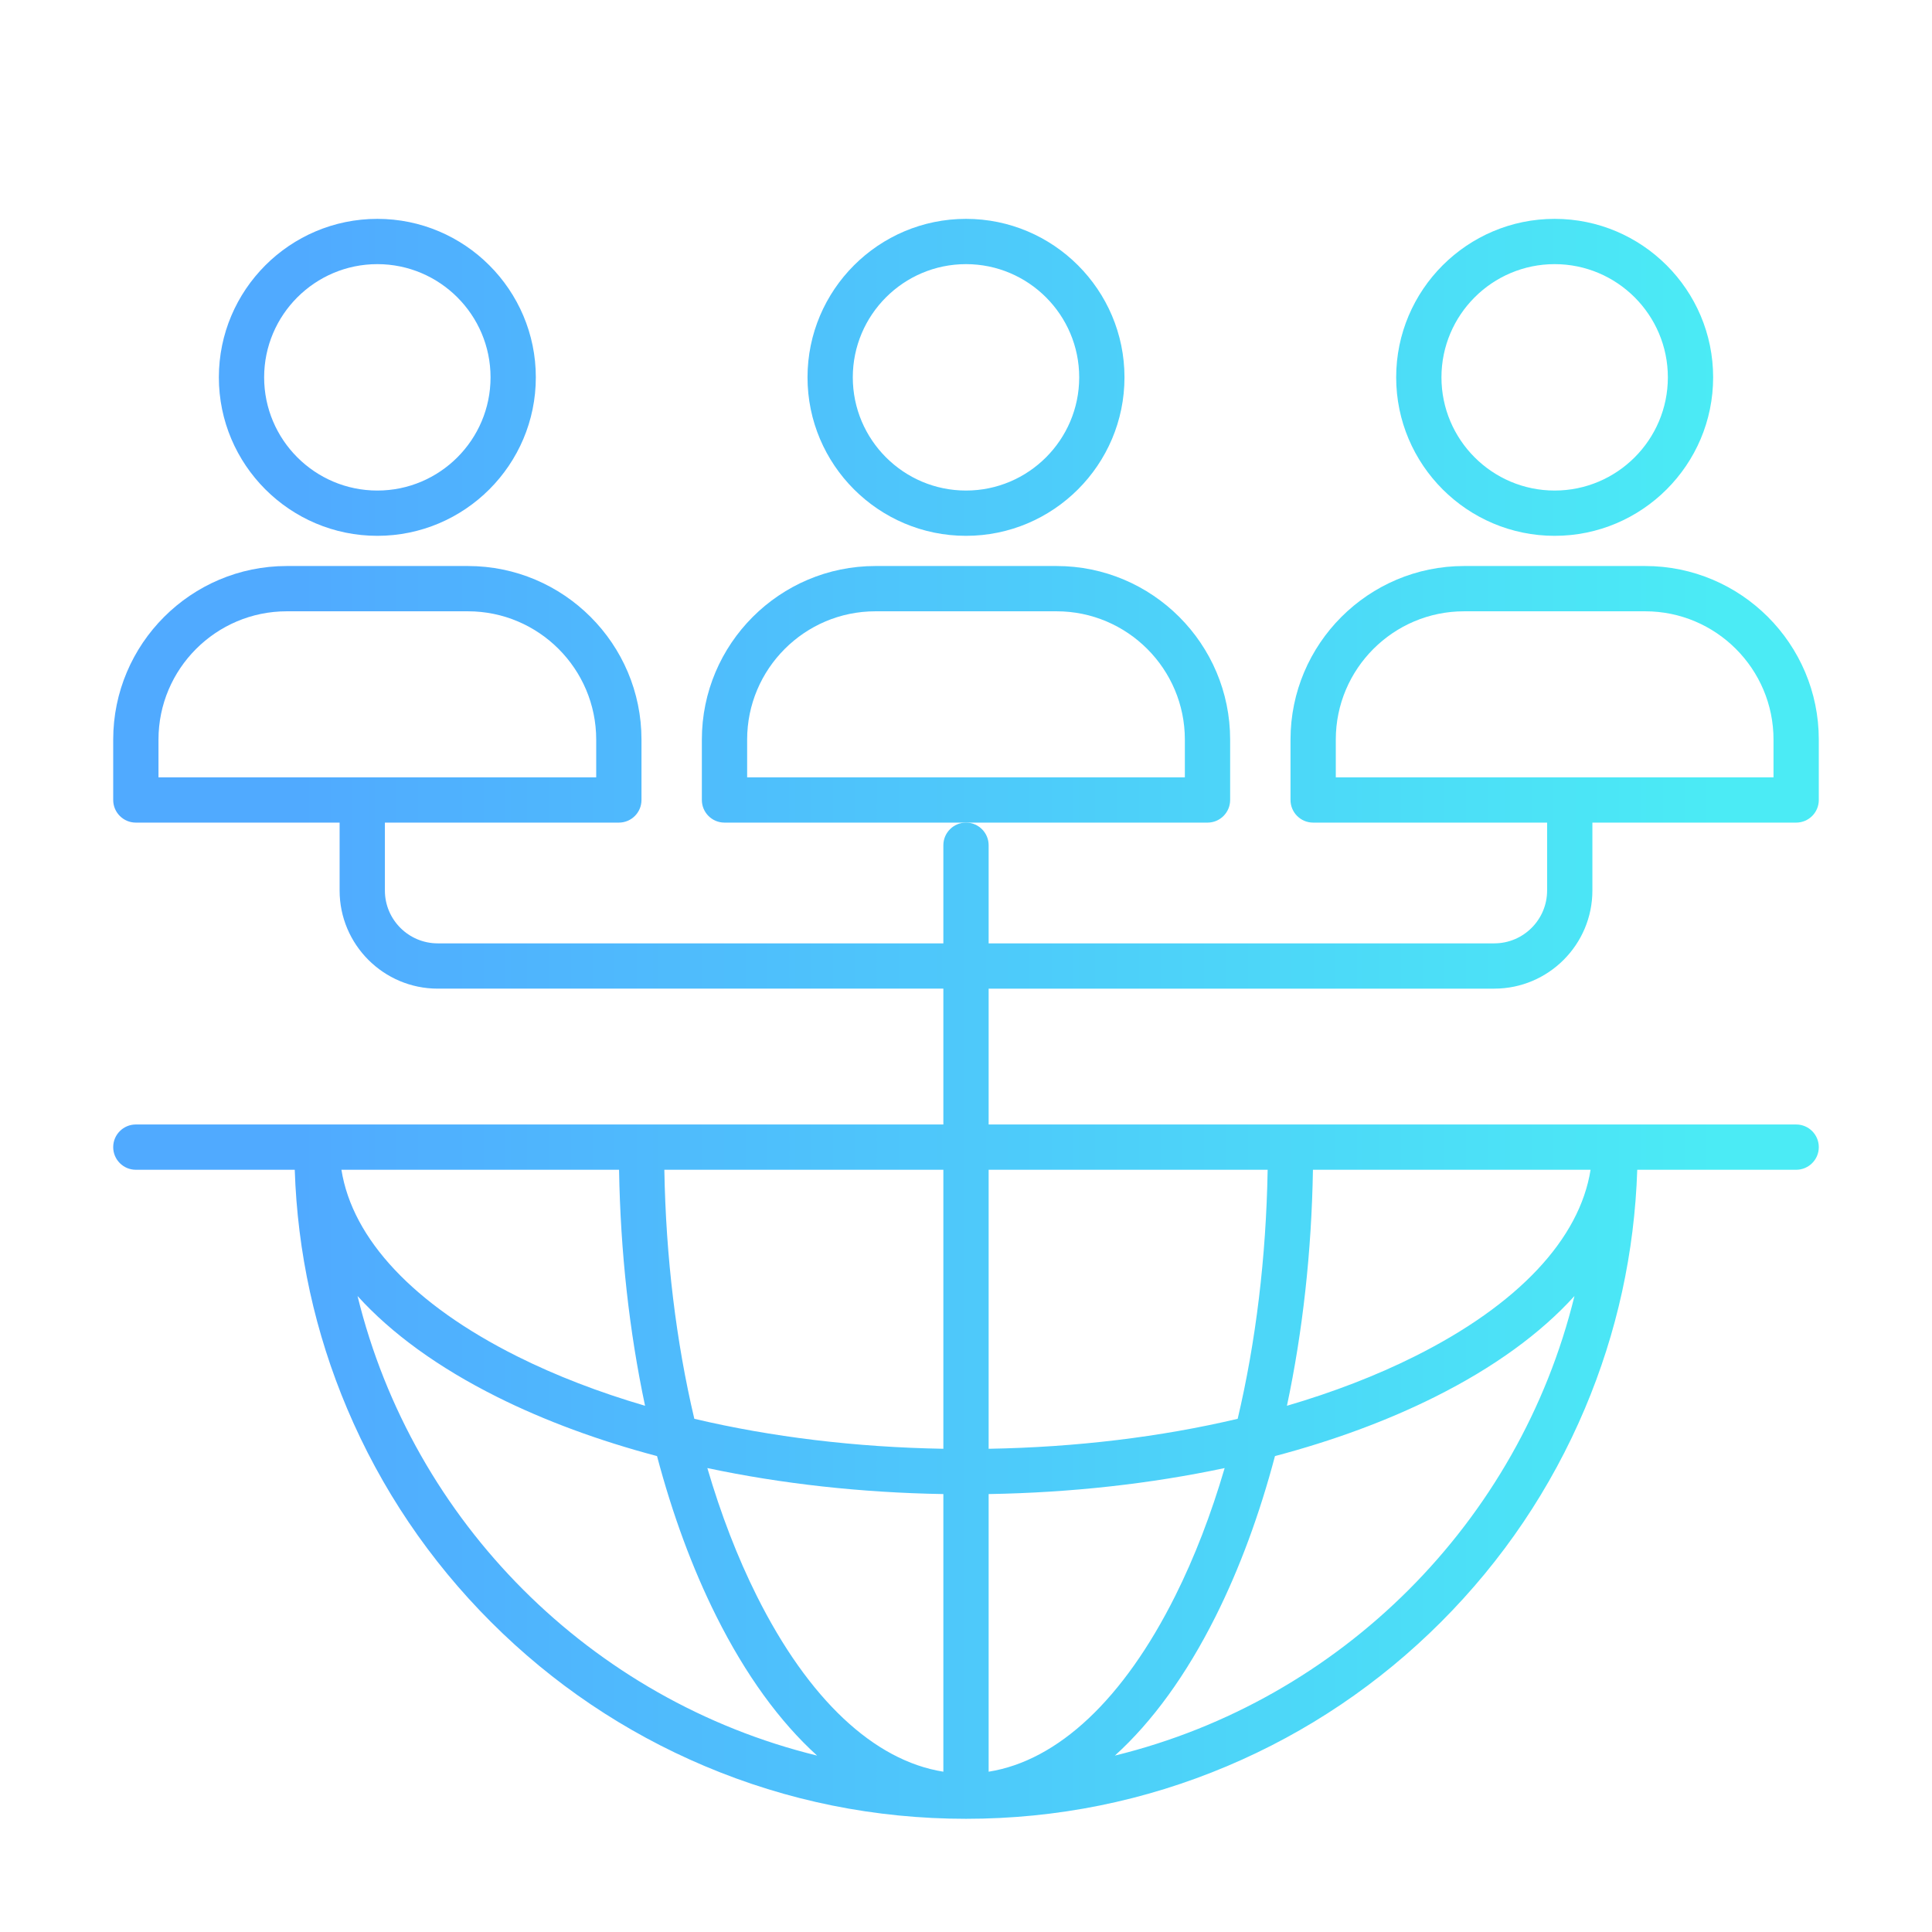 <svg version="1.1" id="设计" xmlns="http://www.w3.org/2000/svg" xmlns:xlink="http://www.w3.org/1999/xlink" x="0px" y="0px" viewBox="0 0 1024 1024" style="font-size: 32px;" xml:space="preserve" width="32" height="32">
<linearGradient id="SVGID_1_" gradientUnits="userSpaceOnUse" x1="910.221" y1="200" x2="158.026" y2="200">
	<stop offset="0" style="stop-color:#4BEBF5"></stop>
	<stop offset="1" style="stop-color:#50AAFF"></stop>
</linearGradient>
<path style="fill:url(#SVGID_1_);" d="M200,284c-46.317,0-84-37.683-84-84s37.683-84,84-84s84,37.683,84,84S246.317,284,200,284z
	 M200,140c-33.084,0-60,26.916-60,60s26.916,60,60,60s60-26.916,60-60S233.084,140,200,140z"></path>
<g>
	<g>
		<linearGradient id="SVGID_2_" gradientUnits="userSpaceOnUse" x1="910.221" y1="200" x2="158.026" y2="200">
			<stop offset="0" style="stop-color:#4BEBF5"></stop>
			<stop offset="1" style="stop-color:#50AAFF"></stop>
		</linearGradient>
		<path style="fill:url(#SVGID_2_);" d="M512,284c46.317,0,84-37.683,84-84s-37.683-84-84-84s-84,37.683-84,84S465.683,284,512,284z
			 M512,140c33.084,0,60,26.916,60,60s-26.916,60-60,60s-60-26.916-60-60S478.916,140,512,140z"></path>
		<linearGradient id="SVGID_3_" gradientUnits="userSpaceOnUse" x1="910.221" y1="368" x2="158.026" y2="368">
			<stop offset="0" style="stop-color:#4BEBF5"></stop>
			<stop offset="1" style="stop-color:#50AAFF"></stop>
		</linearGradient>
		<path style="fill:url(#SVGID_3_);" d="M652,424v-32c0-50.729-41.271-92-92-92h-96c-50.729,0-92,41.271-92,92v32
			c0,6.627,5.373,12,12,12h128h128C646.627,436,652,430.627,652,424z M628,412H396v-20c0-37.495,30.505-68,68-68h96
			c37.495,0,68,30.505,68,68V412z"></path>
		<linearGradient id="SVGID_4_" gradientUnits="userSpaceOnUse" x1="910.221" y1="200" x2="158.026" y2="200">
			<stop offset="0" style="stop-color:#4BEBF5"></stop>
			<stop offset="1" style="stop-color:#50AAFF"></stop>
		</linearGradient>
		<path style="fill:url(#SVGID_4_);" d="M824,284c46.317,0,84-37.683,84-84s-37.683-84-84-84s-84,37.683-84,84S777.683,284,824,284z
			 M824,140c33.084,0,60,26.916,60,60s-26.916,60-60,60s-60-26.916-60-60S790.916,140,824,140z"></path>
		<linearGradient id="SVGID_5_" gradientUnits="userSpaceOnUse" x1="910.221" y1="632" x2="158.026" y2="632">
			<stop offset="0" style="stop-color:#4BEBF5"></stop>
			<stop offset="1" style="stop-color:#50AAFF"></stop>
		</linearGradient>
		<path style="fill:url(#SVGID_5_);" d="M792,524c28.673,0,52-23.327,52-52v-36h108c6.627,0,12-5.373,12-12v-32
			c0-50.729-41.271-92-92-92h-96c-50.729,0-92,41.271-92,92v32c0,6.627,5.373,12,12,12h124v36c0,15.439-12.561,28-28,28H524v-52
			c0-6.627-5.373-12-12-12s-12,5.373-12,12v52H232c-15.439,0-28-12.561-28-28v-36h124c6.627,0,12-5.373,12-12v-32
			c0-50.729-41.271-92-92-92h-96c-50.729,0-92,41.271-92,92v32c0,6.627,5.373,12,12,12h108v36c0,28.673,23.327,52,52,52h268v72H168
			H72c-6.627,0-12,5.373-12,12s5.373,12,12,12h84.221c1.439,43.816,10.743,86.342,27.76,126.575
			c17.931,42.394,43.598,80.465,76.288,113.155s70.762,58.357,113.155,76.288C417.322,954.586,463.945,964,512,964
			s94.678-9.414,138.575-27.981c42.394-17.931,80.465-43.598,113.155-76.288s58.357-70.762,76.288-113.155
			c17.017-40.233,26.321-82.759,27.76-126.575H952c6.627,0,12-5.373,12-12s-5.373-12-12-12h-96H524v-72H792z M708,392
			c0-37.495,30.505-68,68-68h96c37.495,0,68,30.505,68,68v20H708V392z M84,392c0-37.495,30.505-68,68-68h96
			c37.495,0,68,30.505,68,68v20H84V392z M655.995,751.995c-40.867,9.649-85.591,15.086-131.995,15.889V620h147.884
			C671.082,666.405,665.644,711.128,655.995,751.995z M695.887,620h147.152c-5.838,36.765-38.393,71.506-93.161,98.89
			c-20.542,10.271-43.317,19.034-67.775,26.202C690.447,705.839,695.156,663.591,695.887,620z M352.116,620H500v147.884
			c-46.405-0.802-91.128-6.24-131.995-15.889C358.356,711.128,352.918,666.405,352.116,620z M341.897,745.092
			c-24.458-7.168-47.234-15.932-67.775-26.202c-54.768-27.384-87.323-62.125-93.161-98.89h147.152
			C328.844,663.591,333.553,705.839,341.897,745.092z M500,791.887v147.152c-36.765-5.838-71.506-38.393-98.89-93.161
			c-10.271-20.541-19.034-43.317-26.202-67.775C414.161,786.447,456.409,791.156,500,791.887z M524,939.039V791.887
			c43.591-0.731,85.839-5.44,125.092-13.784c-7.168,24.458-15.932,47.234-26.202,67.775
			C595.506,900.646,560.765,933.201,524,939.039z M189.502,686.915c17.919,19.79,42.745,37.87,73.887,53.441
			c25.424,12.712,54.016,23.237,84.855,31.401c8.164,30.839,18.688,59.431,31.401,84.855c15.571,31.142,33.651,55.968,53.441,73.887
			C313.298,901.181,218.819,806.702,189.502,686.915z M590.915,930.498c19.79-17.919,37.87-42.745,53.441-73.887
			c12.712-25.424,23.237-54.016,31.401-84.855c30.839-8.164,59.431-18.688,84.855-31.401c31.142-15.571,55.968-33.651,73.887-53.441
			C805.181,806.702,710.702,901.181,590.915,930.498z"></path>
	</g>
</g>
</svg>